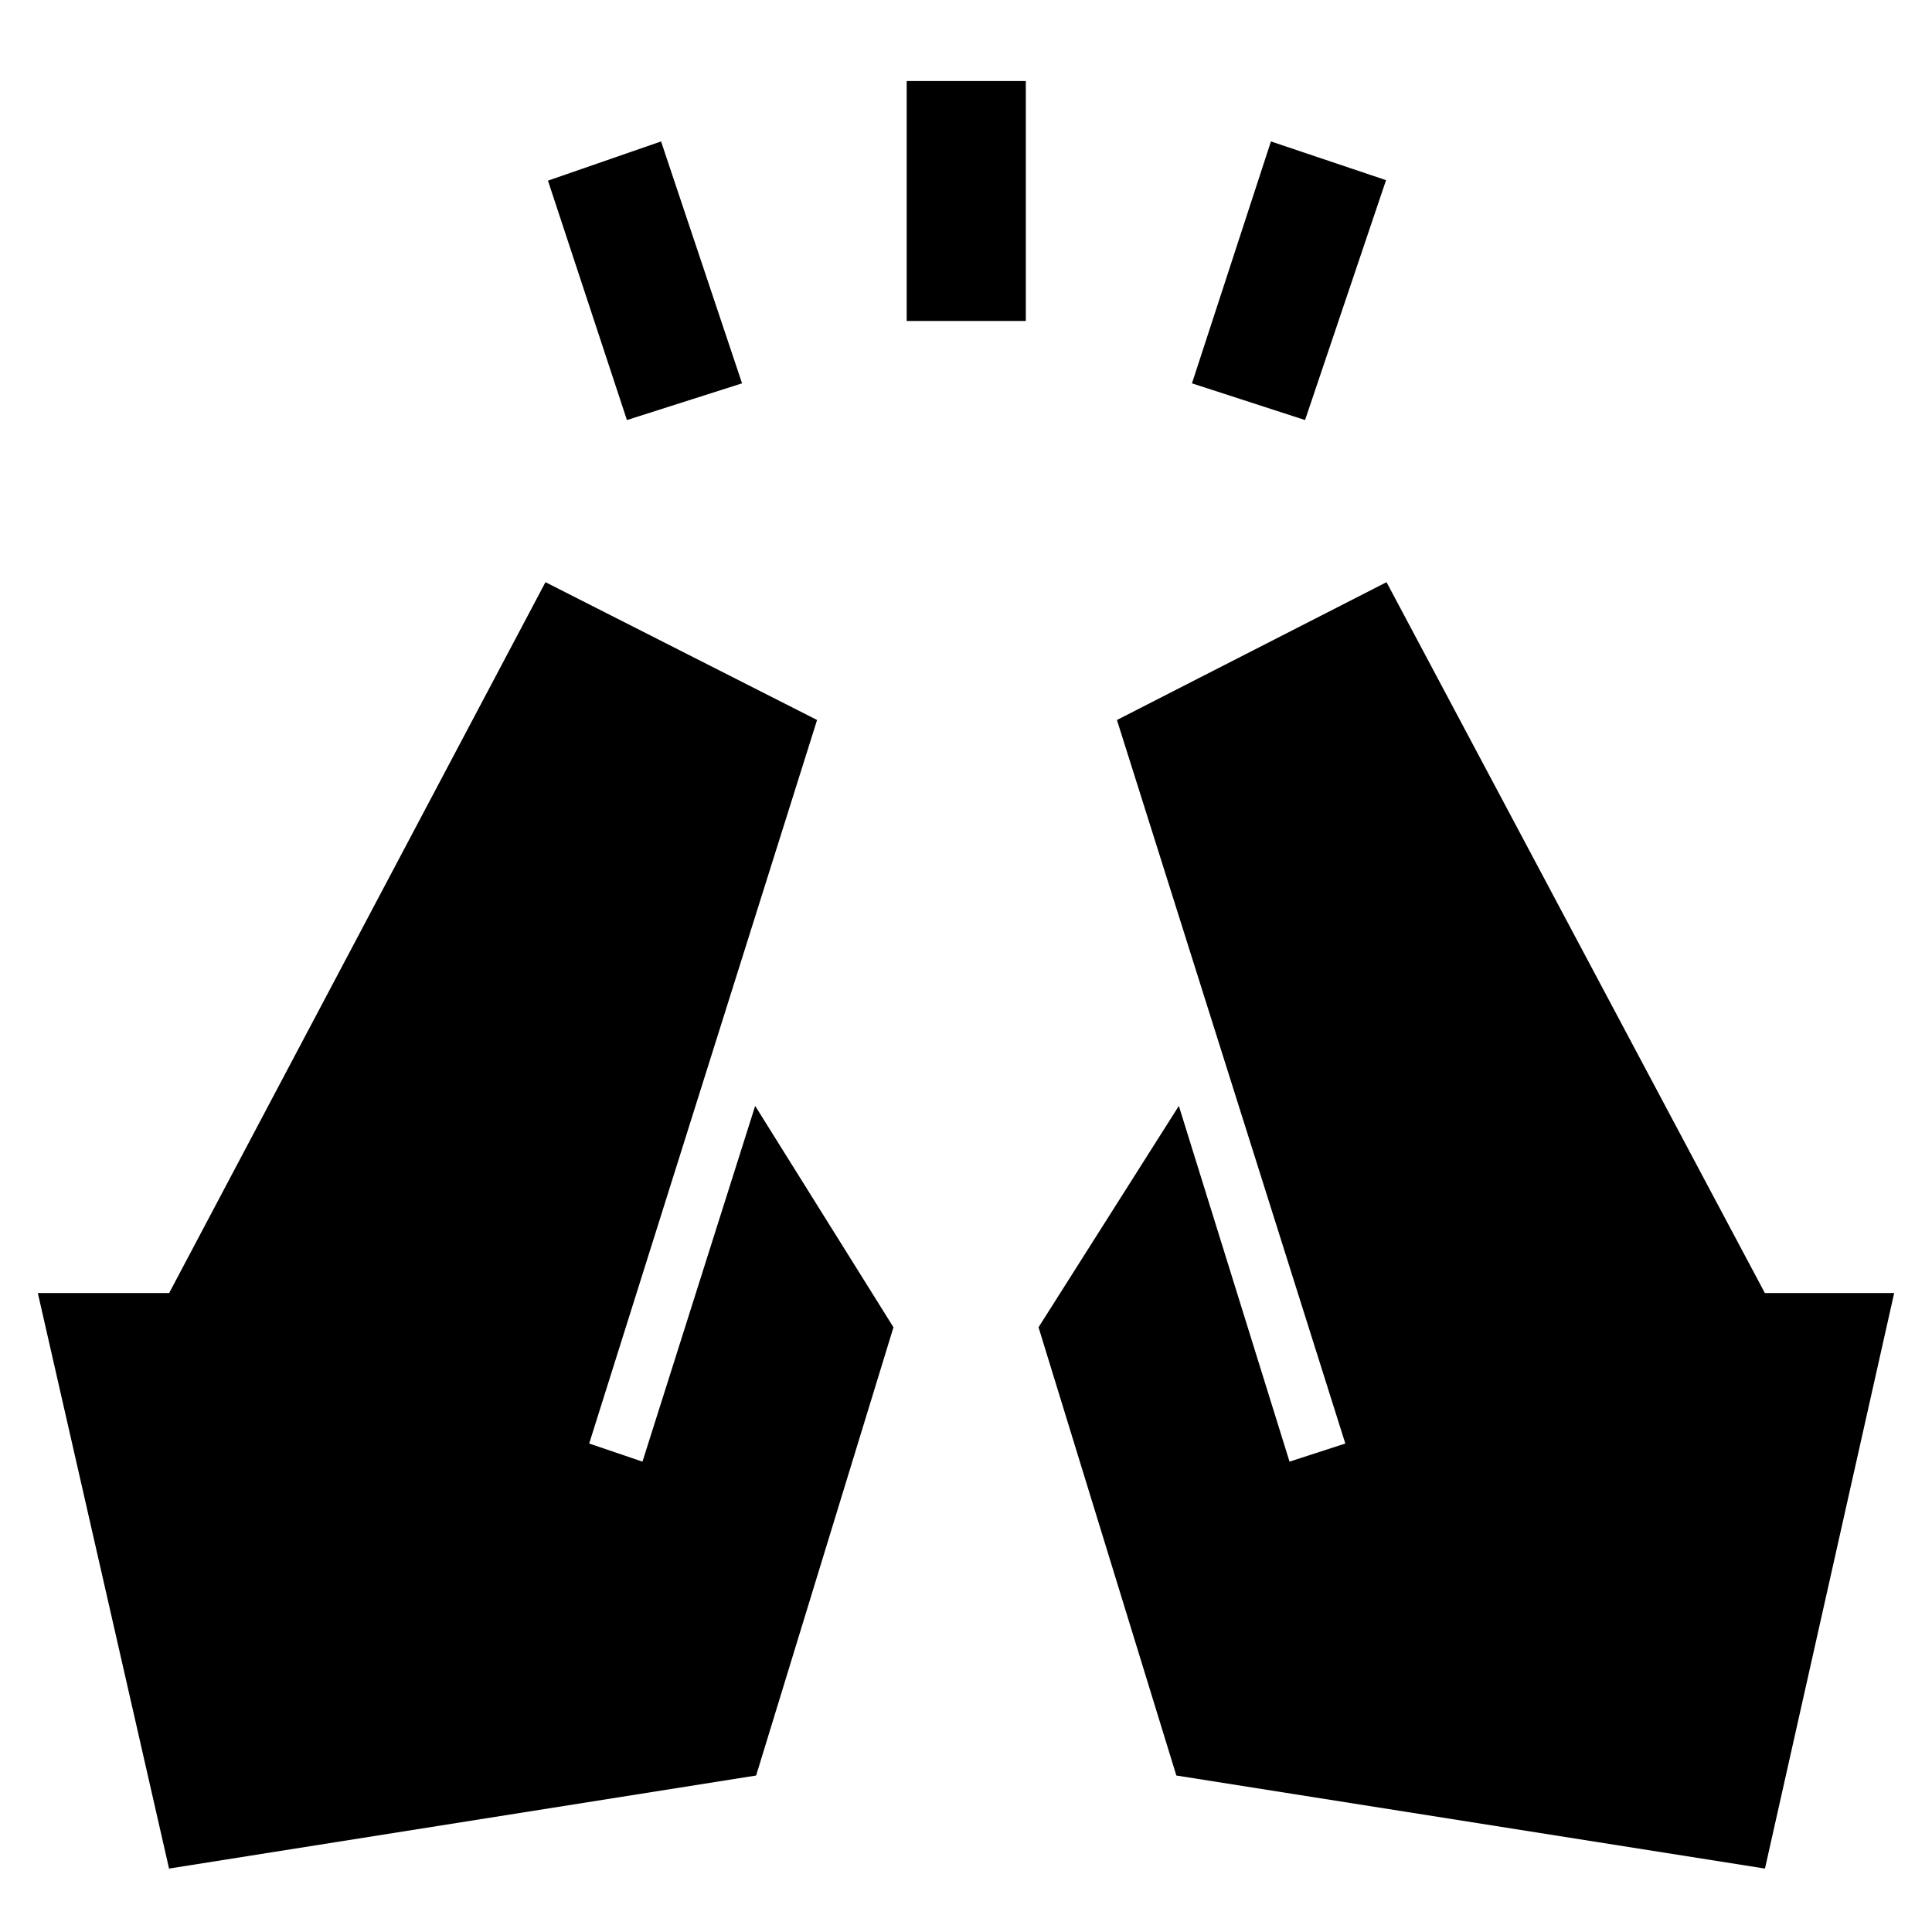 <svg xmlns="http://www.w3.org/2000/svg" height="48" viewBox="0 -960 960 960" width="48"><path d="m311.52-751.28-39.24-118.96 56.2-19.48 40.24 120.2-57.2 18.24Zm139-49.24v-119.2h59.2v119.2h-59.2Zm197.96 49.24-56.2-18.24 39.24-120.2 57.2 19.24-40.24 119.2ZM877-31.52 584.52-77.76l-68.48-222.72 69.72-110 55 176.76 27.72-9L555-602.24l133.96-68.48 188 353.24h64.24L877-31.52Zm-793 0L18.8-317.48h65.24l187-353.24L406-602.24 292.76-242.72l26.48 9 56-176.76 68.72 110-68.24 222.72L84-31.52Z"/></svg>